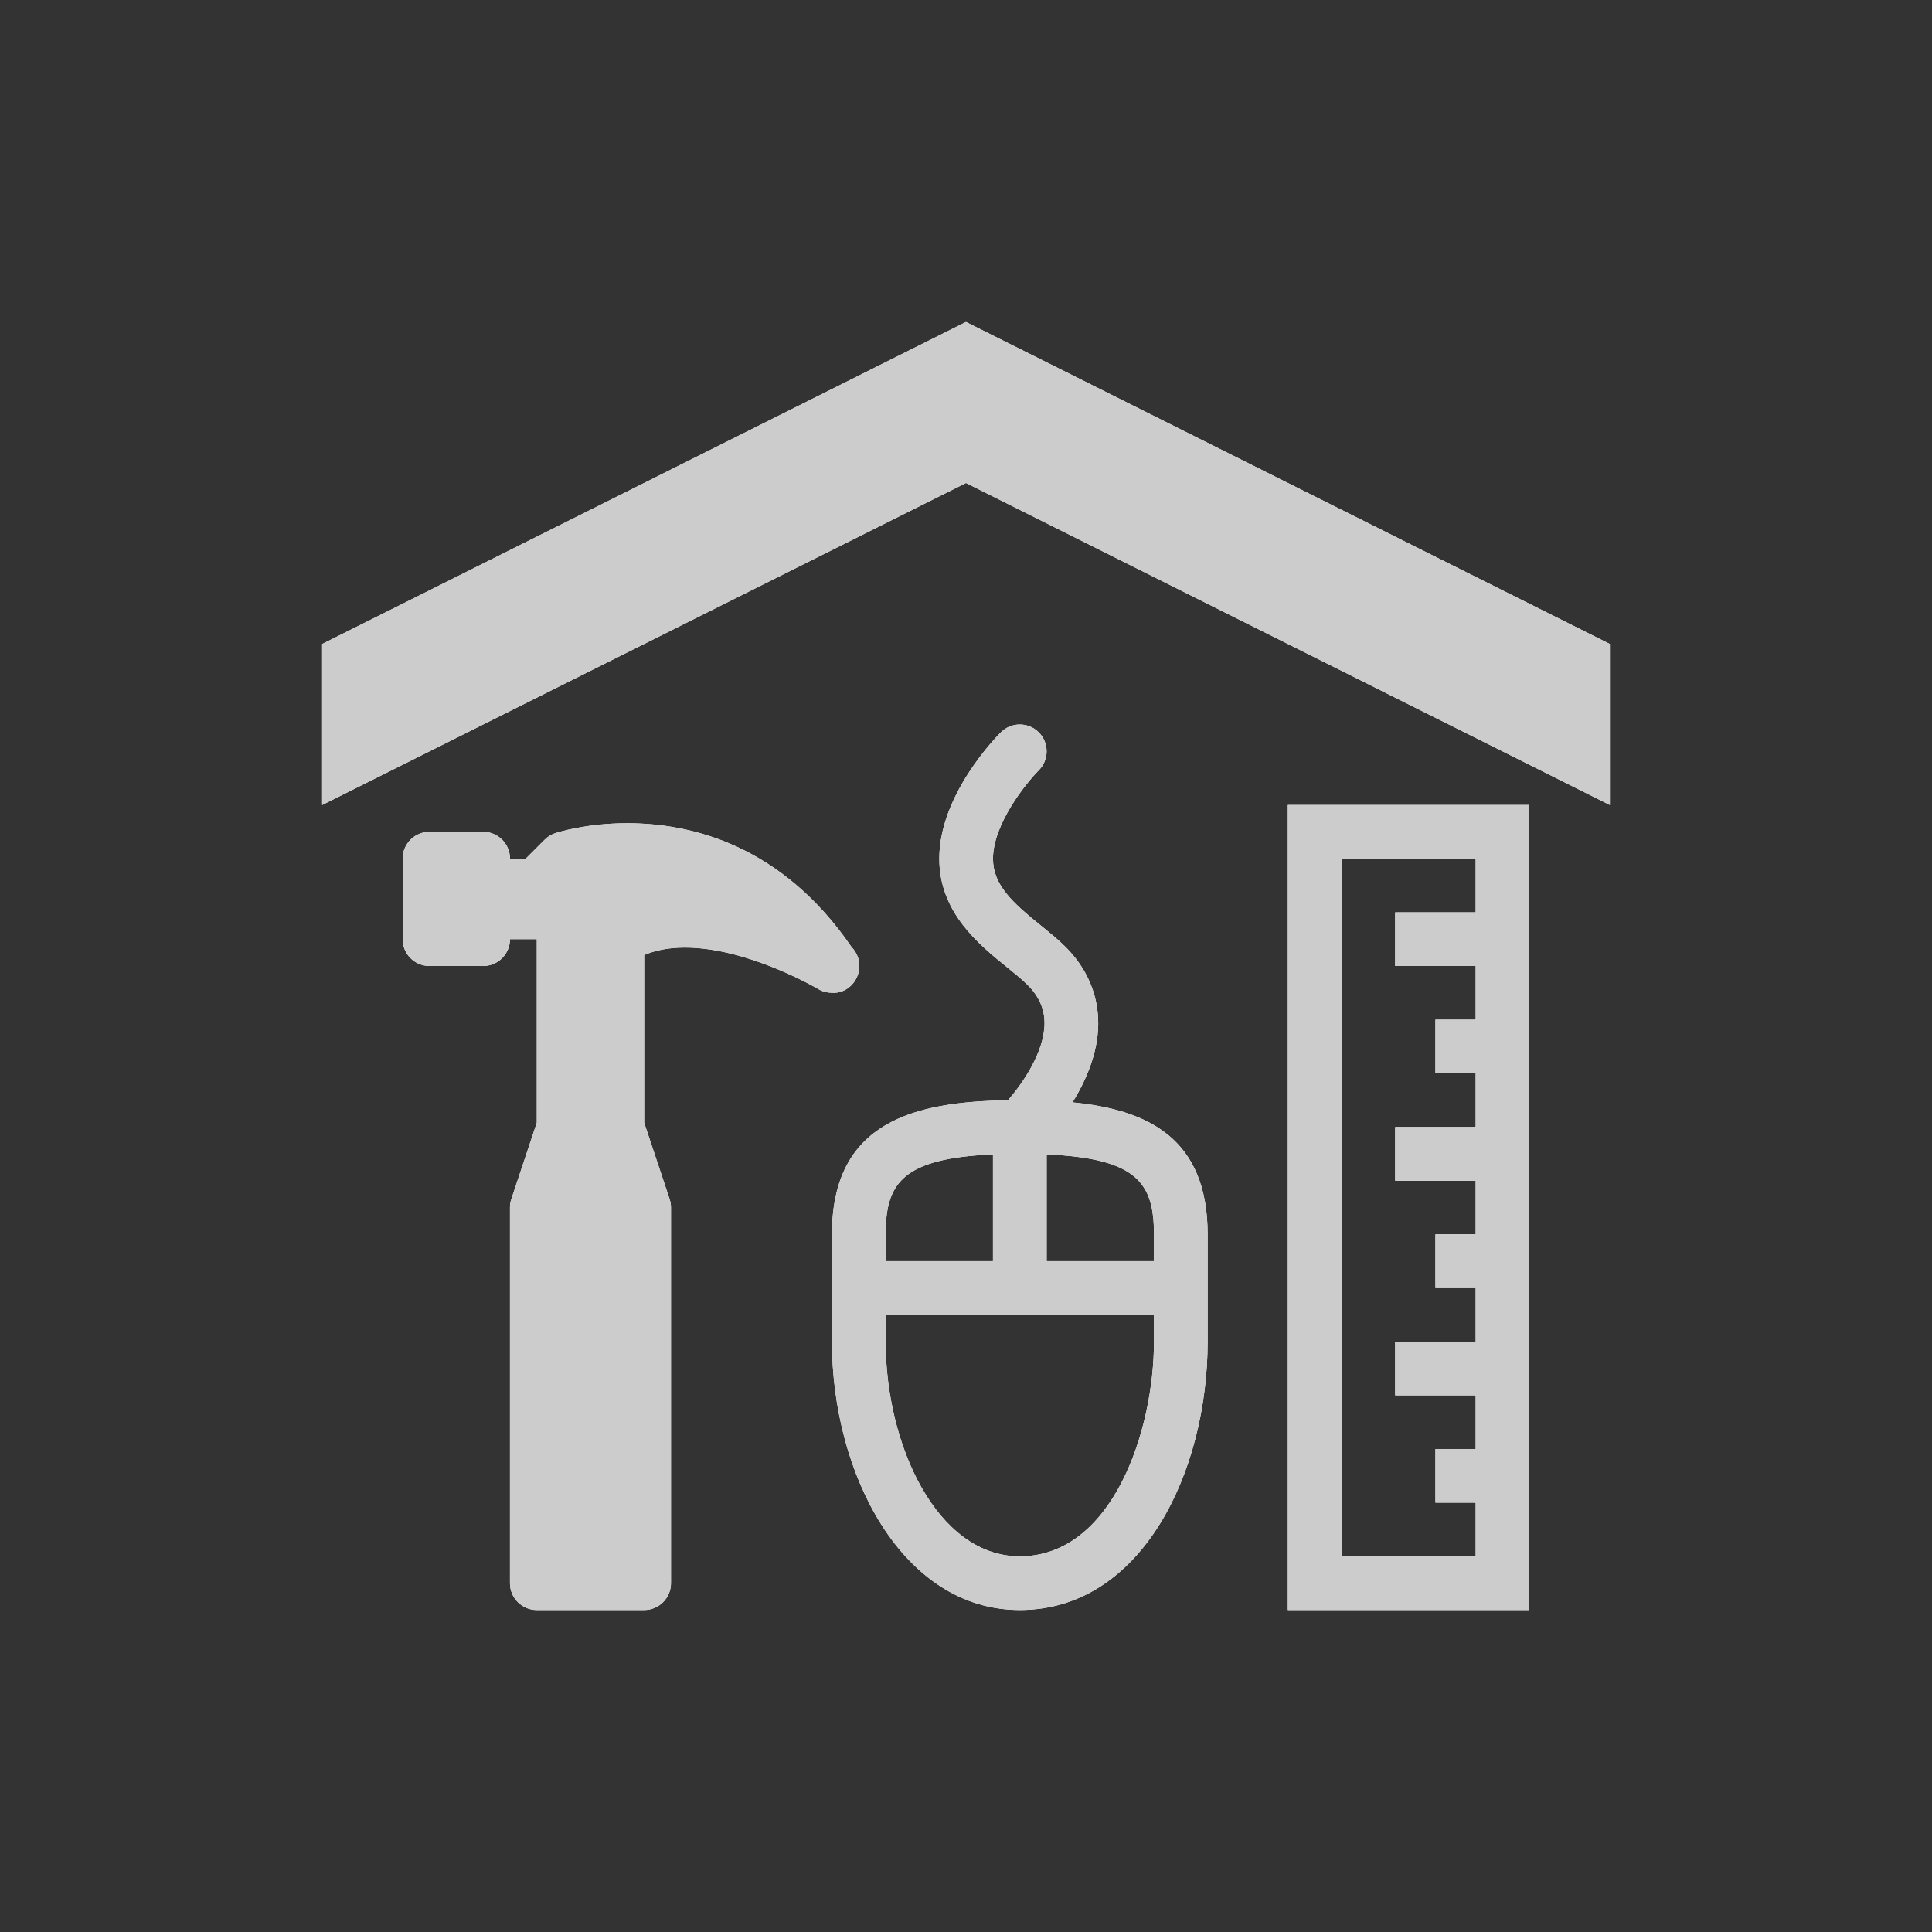 <?xml version="1.0" encoding="UTF-8" standalone="no"?>
<!-- Created with Inkscape (http://www.inkscape.org/) -->

<svg
   xmlns:dc="http://purl.org/dc/elements/1.1/"
   xmlns:cc="http://creativecommons.org/ns#"
   xmlns:rdf="http://www.w3.org/1999/02/22-rdf-syntax-ns#"
   xmlns:svg="http://www.w3.org/2000/svg"
   xmlns="http://www.w3.org/2000/svg"
   xmlns:sodipodi="http://sodipodi.sourceforge.net/DTD/sodipodi-0.dtd"
   xmlns:inkscape="http://www.inkscape.org/namespaces/inkscape"
   width="42.333mm"
   height="42.333mm"
   viewBox="0 0 150 150"
   id="svg4759"
   version="1.1"
   inkscape:version="0.91 r13725"
   sodipodi:docname="Hacktivism.svg">
  <defs
     id="defs4761">
    <filter
       inkscape:collect="always"
       style="color-interpolation-filters:sRGB"
       id="filter7680"
       x="-0.06"
       width="1.12"
       y="-0.06"
       height="1.12">
      <feGaussianBlur
         inkscape:collect="always"
         stdDeviation="2.5"
         id="feGaussianBlur7682" />
    </filter>
  </defs>
  <sodipodi:namedview
     id="base"
     pagecolor="#ffffff"
     bordercolor="#666666"
     borderopacity="1.0"
     inkscape:pageopacity="0.0"
     inkscape:pageshadow="2"
     inkscape:zoom="2.2995071"
     inkscape:cx="8.0126756"
     inkscape:cy="61.134715"
     inkscape:document-units="px"
     inkscape:current-layer="layer1"
     showgrid="false"
     fit-margin-top="0"
     fit-margin-left="0"
     fit-margin-right="0"
     fit-margin-bottom="0"
     inkscape:window-width="1366"
     inkscape:window-height="713"
     inkscape:window-x="0"
     inkscape:window-y="27"
     inkscape:window-maximized="1"
     showborder="false" />
  <g
     inkscape:label="Layer 1"
     inkscape:groupmode="layer"
     id="layer1"
     transform="translate(-257.78,-942.908)">
    <g
       id="g7696"
       inkscape:export-xdpi="90"
       inkscape:export-ydpi="90">
      <rect
         ry="0"
         rx="0"
         style="opacity:1;fill:#333333;fill-opacity:1;stroke:none;stroke-width:6.791;stroke-linecap:round;stroke-linejoin:round;stroke-miterlimit:4;stroke-dasharray:none;stroke-dashoffset:0;stroke-opacity:1"
         id="rect5453"
         width="150"
         height="150"
         x="257.78"
         y="942.908" />
      <g
         id="g7684">
        <g
           style="fill:#ffffff;filter:url(#filter7680)"
           transform="translate(282.791,967.908)"
           id="g6870">
          <polygon
             style="fill:#ffffff"
             points="49.987,0 0,25 0,37.5 49.987,12.5 99.978,37.5 99.978,25 "
             id="polygon6872" />
          <path
             style="fill:#ffffff"
             inkscape:connector-curvature="0"
             d="m 74.978,37.5 0,62.5 18.75,0 0,-62.5 -18.75,0 z m 14.583,8.334 -6.25,0 0,4.166 6.25,0 0,4.167 -3.125,0 0,4.167 3.125,0 0,4.166 -6.25,0 0,4.167 6.25,0 0,4.166 -3.125,0 0,4.167 3.125,0 0,4.167 -6.25,0 0,4.166 6.25,0 0,4.167 -3.125,0 0,4.166 3.125,0 0,4.167 -10.416,0 0,-54.166 10.416,0 0,4.167 z"
             id="path6874" />
          <path
             style="fill:#ffffff"
             inkscape:connector-curvature="0"
             d="m 41.111,48.539 c -5.442,-7.942 -12.465,-9.623 -17.427,-9.623 -3.235,0 -5.497,0.741 -5.593,0.773 -0.307,0.102 -0.586,0.276 -0.814,0.505 l -1.473,1.473 -1.221,0 c 0,-1.151 -0.932,-2.083 -2.083,-2.083 l -4.167,0 c -1.151,0 -2.083,0.932 -2.083,2.083 l 0,6.25 C 6.25,49.068 7.182,50 8.333,50 l 4.167,0 c 1.151,0 2.083,-0.932 2.083,-2.083 l 2.083,0 0,14.245 -1.975,5.929 c -0.071,0.212 -0.108,0.436 -0.108,0.659 l 0,29.166 c 0,1.152 0.932,2.084 2.083,2.084 L 25,100 c 1.151,0 2.083,-0.932 2.083,-2.084 l 0,-29.166 c 0,-0.224 -0.037,-0.447 -0.108,-0.659 L 25,62.162 25,49.149 c 0.903,-0.386 1.961,-0.581 3.158,-0.581 4.905,0 10.302,3.186 10.355,3.218 0.325,0.195 0.684,0.289 1.043,0.293 1.17,0.094 2.15,-0.907 2.15,-2.079 10e-4,-0.569 -0.227,-1.086 -0.595,-1.461 z"
             id="path6876" />
          <path
             style="fill:#ffffff"
             inkscape:connector-curvature="0"
             d="m 58.26,60.588 c 1.029,-1.677 1.978,-3.805 1.994,-6.092 0.014,-2.233 -0.86,-4.301 -2.531,-5.969 -0.539,-0.541 -1.2,-1.082 -1.904,-1.652 -2.256,-1.822 -3.735,-3.174 -3.735,-5.208 0,-2.689 2.569,-5.867 3.558,-6.864 0.81,-0.813 0.808,-2.132 -0.006,-2.946 -0.816,-0.81 -2.13,-0.81 -2.942,0.004 -0.488,0.488 -4.777,4.916 -4.777,9.807 0,4.175 3.052,6.645 5.281,8.447 0.58,0.472 1.133,0.911 1.579,1.359 0.887,0.887 1.314,1.863 1.31,2.982 -0.012,2.254 -1.737,4.703 -2.838,5.969 -7.212,0.11 -13.666,1.624 -13.666,10.408 l 0,8.334 c 0,10.241 5.455,20.833 14.583,20.833 9.473,0 14.583,-10.734 14.583,-20.833 l 0,-8.334 C 68.75,63.367 64.088,61.153 58.26,60.588 Z m 6.323,10.245 0,2.084 -8.333,0 0,-8.289 c 7.053,0.302 8.333,2.246 8.333,6.205 z m -12.5,-6.205 0,8.289 -8.333,0 0,-2.084 c 0,-3.959 1.279,-5.903 8.333,-6.205 z m 2.084,31.205 c -6.433,0 -10.417,-8.65 -10.417,-16.666 l 0,-2.084 20.833,0 0,2.084 c 0,6.921 -3.231,16.666 -10.416,16.666 z"
             id="path6878" />
        </g>
        <g
           id="g6864"
           transform="translate(282.791,967.908)"
           style="fill:#cccccc">
          <polygon
             id="polygon6850"
             points="49.987,0 0,25 0,37.5 49.987,12.5 99.978,37.5 99.978,25 "
             style="fill:#cccccc" />
          <path
             id="path6852"
             d="m 74.978,37.5 0,62.5 18.75,0 0,-62.5 -18.75,0 z m 14.583,8.334 -6.25,0 0,4.166 6.25,0 0,4.167 -3.125,0 0,4.167 3.125,0 0,4.166 -6.25,0 0,4.167 6.25,0 0,4.166 -3.125,0 0,4.167 3.125,0 0,4.167 -6.25,0 0,4.166 6.25,0 0,4.167 -3.125,0 0,4.166 3.125,0 0,4.167 -10.416,0 0,-54.166 10.416,0 0,4.167 z"
             inkscape:connector-curvature="0"
             style="fill:#cccccc" />
          <path
             id="path6854"
             d="m 41.111,48.539 c -5.442,-7.942 -12.465,-9.623 -17.427,-9.623 -3.235,0 -5.497,0.741 -5.593,0.773 -0.307,0.102 -0.586,0.276 -0.814,0.505 l -1.473,1.473 -1.221,0 c 0,-1.151 -0.932,-2.083 -2.083,-2.083 l -4.167,0 c -1.151,0 -2.083,0.932 -2.083,2.083 l 0,6.25 C 6.25,49.068 7.182,50 8.333,50 l 4.167,0 c 1.151,0 2.083,-0.932 2.083,-2.083 l 2.083,0 0,14.245 -1.975,5.929 c -0.071,0.212 -0.108,0.436 -0.108,0.659 l 0,29.166 c 0,1.152 0.932,2.084 2.083,2.084 L 25,100 c 1.151,0 2.083,-0.932 2.083,-2.084 l 0,-29.166 c 0,-0.224 -0.037,-0.447 -0.108,-0.659 L 25,62.162 25,49.149 c 0.903,-0.386 1.961,-0.581 3.158,-0.581 4.905,0 10.302,3.186 10.355,3.218 0.325,0.195 0.684,0.289 1.043,0.293 1.17,0.094 2.15,-0.907 2.15,-2.079 10e-4,-0.569 -0.227,-1.086 -0.595,-1.461 z"
             inkscape:connector-curvature="0"
             style="fill:#cccccc" />
          <path
             id="path6856"
             d="m 58.26,60.588 c 1.029,-1.677 1.978,-3.805 1.994,-6.092 0.014,-2.233 -0.86,-4.301 -2.531,-5.969 -0.539,-0.541 -1.2,-1.082 -1.904,-1.652 -2.256,-1.822 -3.735,-3.174 -3.735,-5.208 0,-2.689 2.569,-5.867 3.558,-6.864 0.81,-0.813 0.808,-2.132 -0.006,-2.946 -0.816,-0.81 -2.13,-0.81 -2.942,0.004 -0.488,0.488 -4.777,4.916 -4.777,9.807 0,4.175 3.052,6.645 5.281,8.447 0.58,0.472 1.133,0.911 1.579,1.359 0.887,0.887 1.314,1.863 1.31,2.982 -0.012,2.254 -1.737,4.703 -2.838,5.969 -7.212,0.11 -13.666,1.624 -13.666,10.408 l 0,8.334 c 0,10.241 5.455,20.833 14.583,20.833 9.473,0 14.583,-10.734 14.583,-20.833 l 0,-8.334 C 68.75,63.367 64.088,61.153 58.26,60.588 Z m 6.323,10.245 0,2.084 -8.333,0 0,-8.289 c 7.053,0.302 8.333,2.246 8.333,6.205 z m -12.5,-6.205 0,8.289 -8.333,0 0,-2.084 c 0,-3.959 1.279,-5.903 8.333,-6.205 z m 2.084,31.205 c -6.433,0 -10.417,-8.65 -10.417,-16.666 l 0,-2.084 20.833,0 0,2.084 c 0,6.921 -3.231,16.666 -10.416,16.666 z"
             inkscape:connector-curvature="0"
             style="fill:#cccccc" />
        </g>
      </g>
    </g>
  </g>
</svg>
